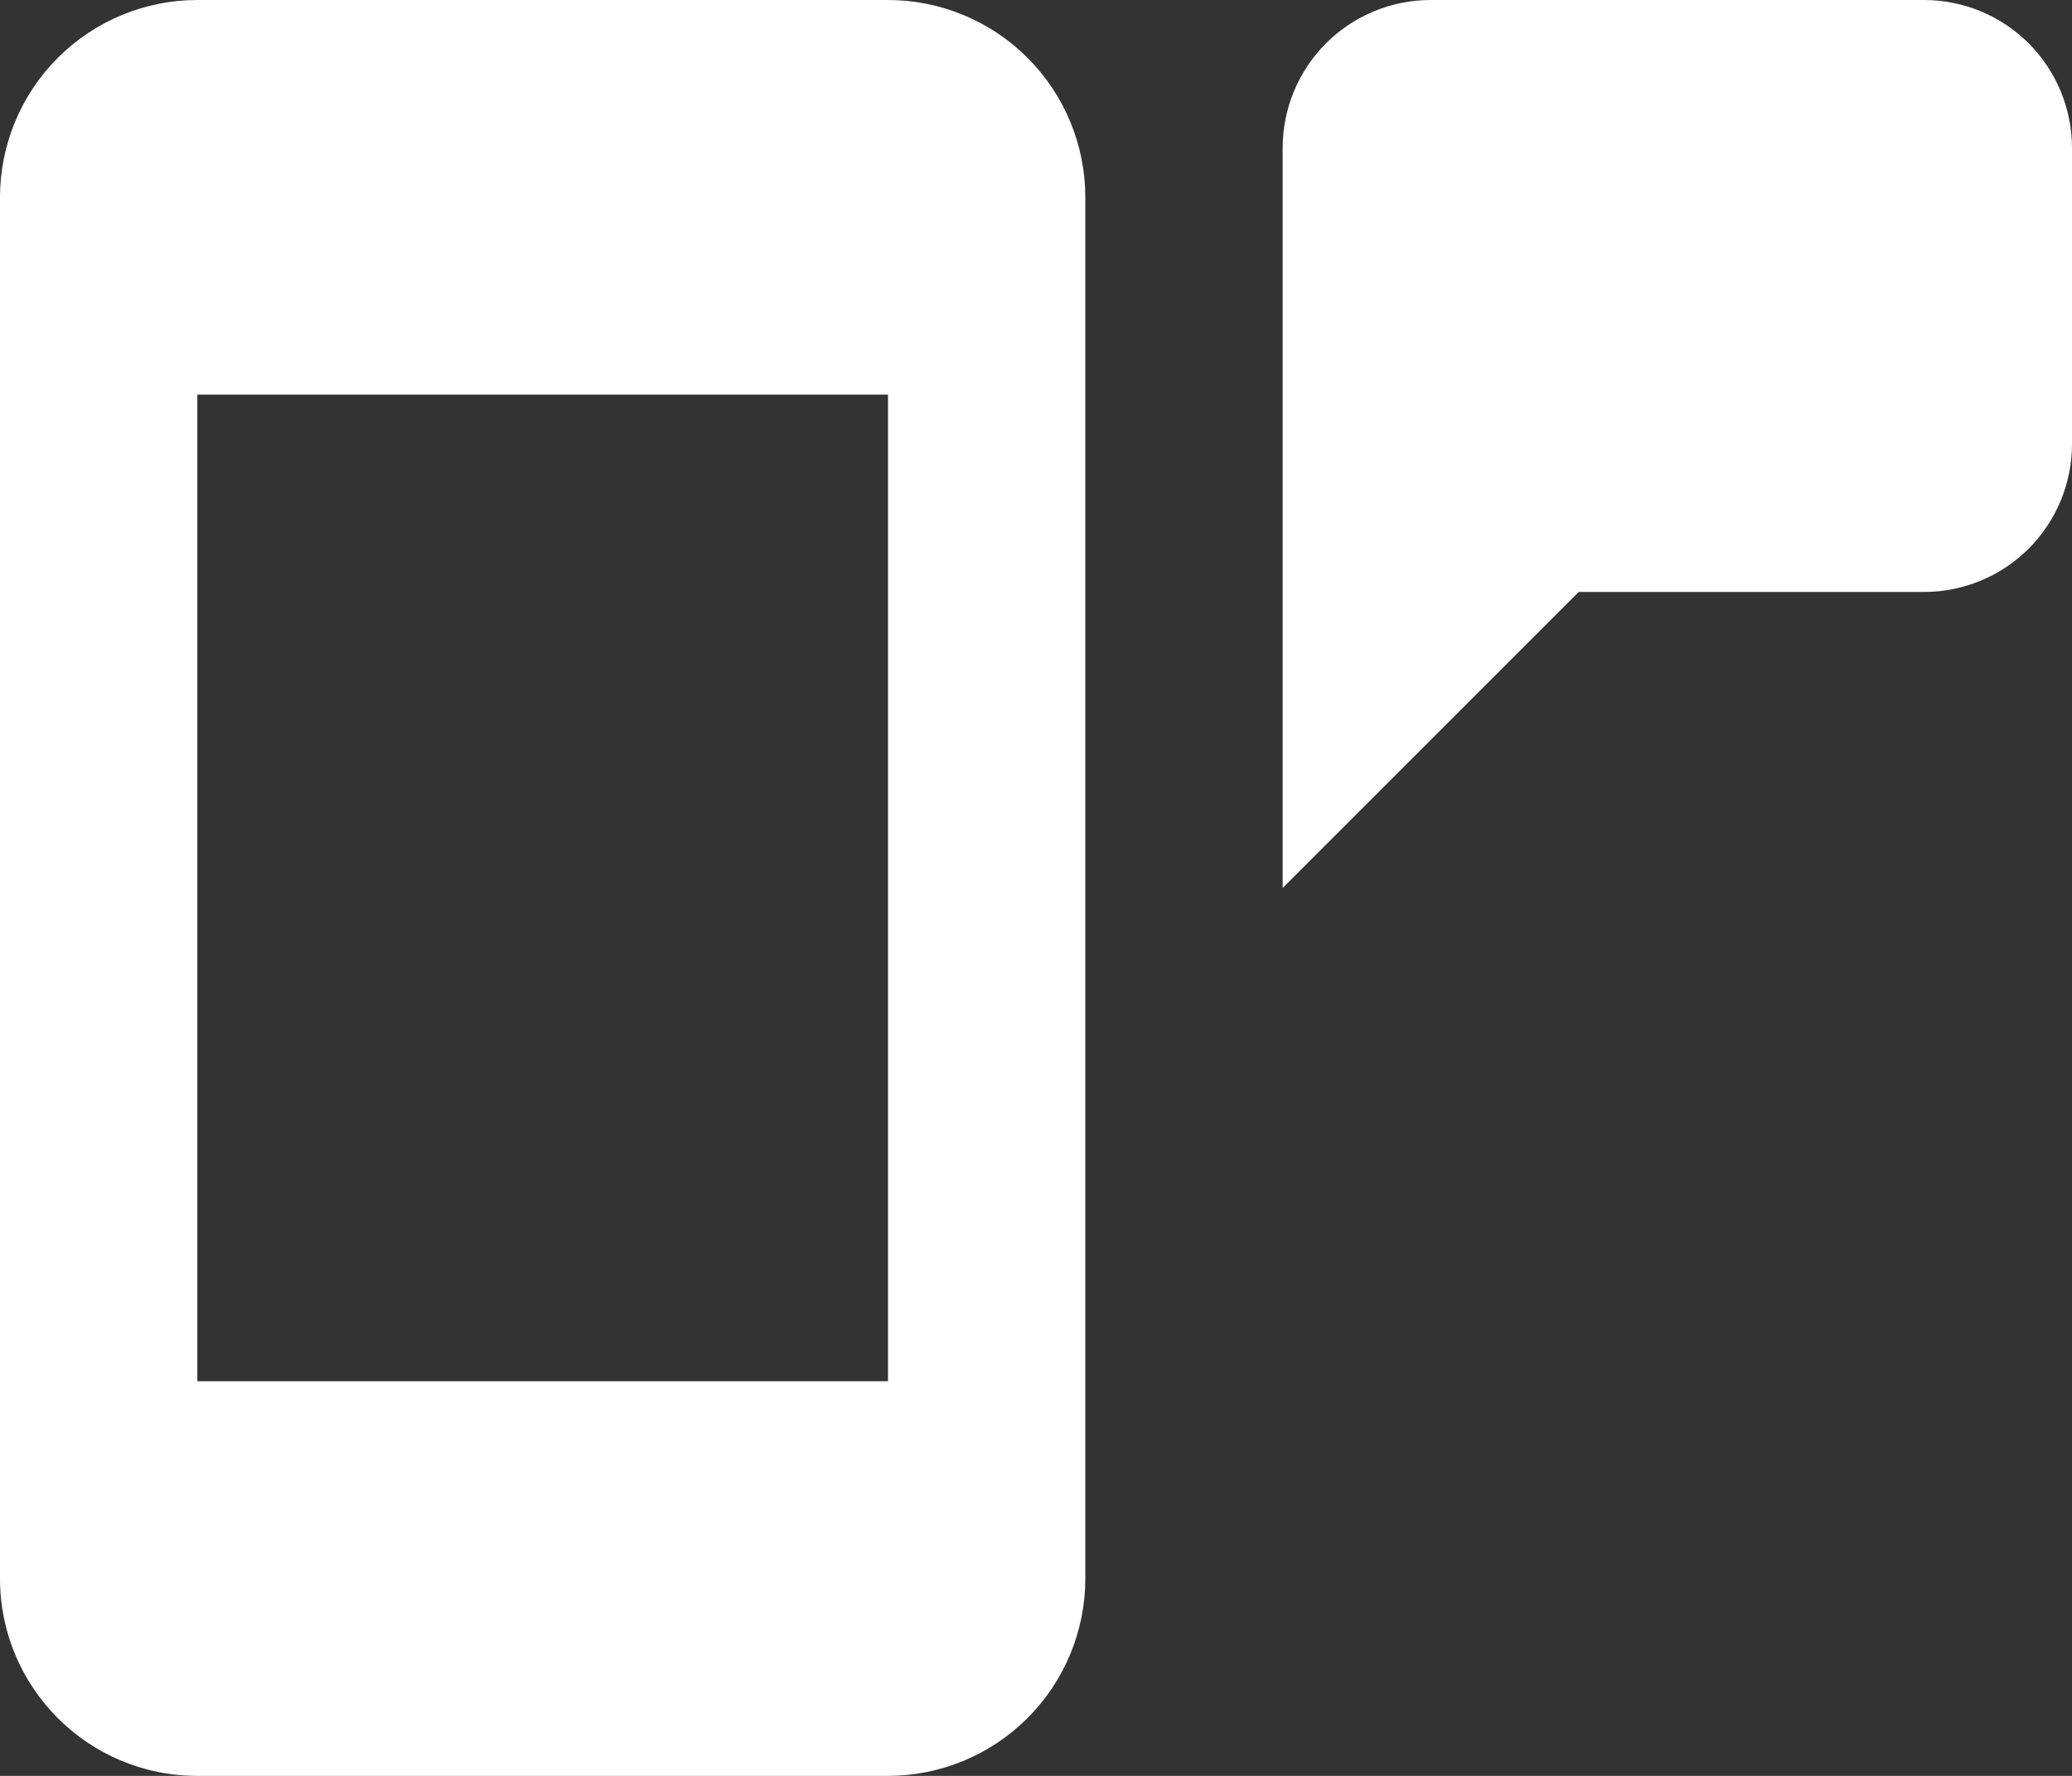<svg width="21" height="18" viewBox="0 0 21 18" fill="none" xmlns="http://www.w3.org/2000/svg">
<rect x="0" y="0" width="21" height="18" fill="#333333" stroke="none"/>
<path d="M9 14V4H2V14H9ZM9 0C9.53 0 10.039 0.211 10.414 0.586C10.789 0.961 11 1.47 11 2V16C11 16.53 10.789 17.039 10.414 17.414C10.039 17.789 9.53 18 9 18H2C0.89 18 0 17.1 0 16V2C0 1.47 0.211 0.961 0.586 0.586C0.961 0.211 1.47 0 2 0H9ZM14.5 0H19.5C19.898 0 20.279 0.158 20.561 0.439C20.842 0.721 21 1.102 21 1.5V4.5C21 4.898 20.842 5.279 20.561 5.561C20.279 5.842 19.898 6 19.5 6H16L13 9V6V1.5C13 1.102 13.158 0.721 13.439 0.439C13.721 0.158 14.102 0 14.5 0Z" fill="white"/>
</svg>
